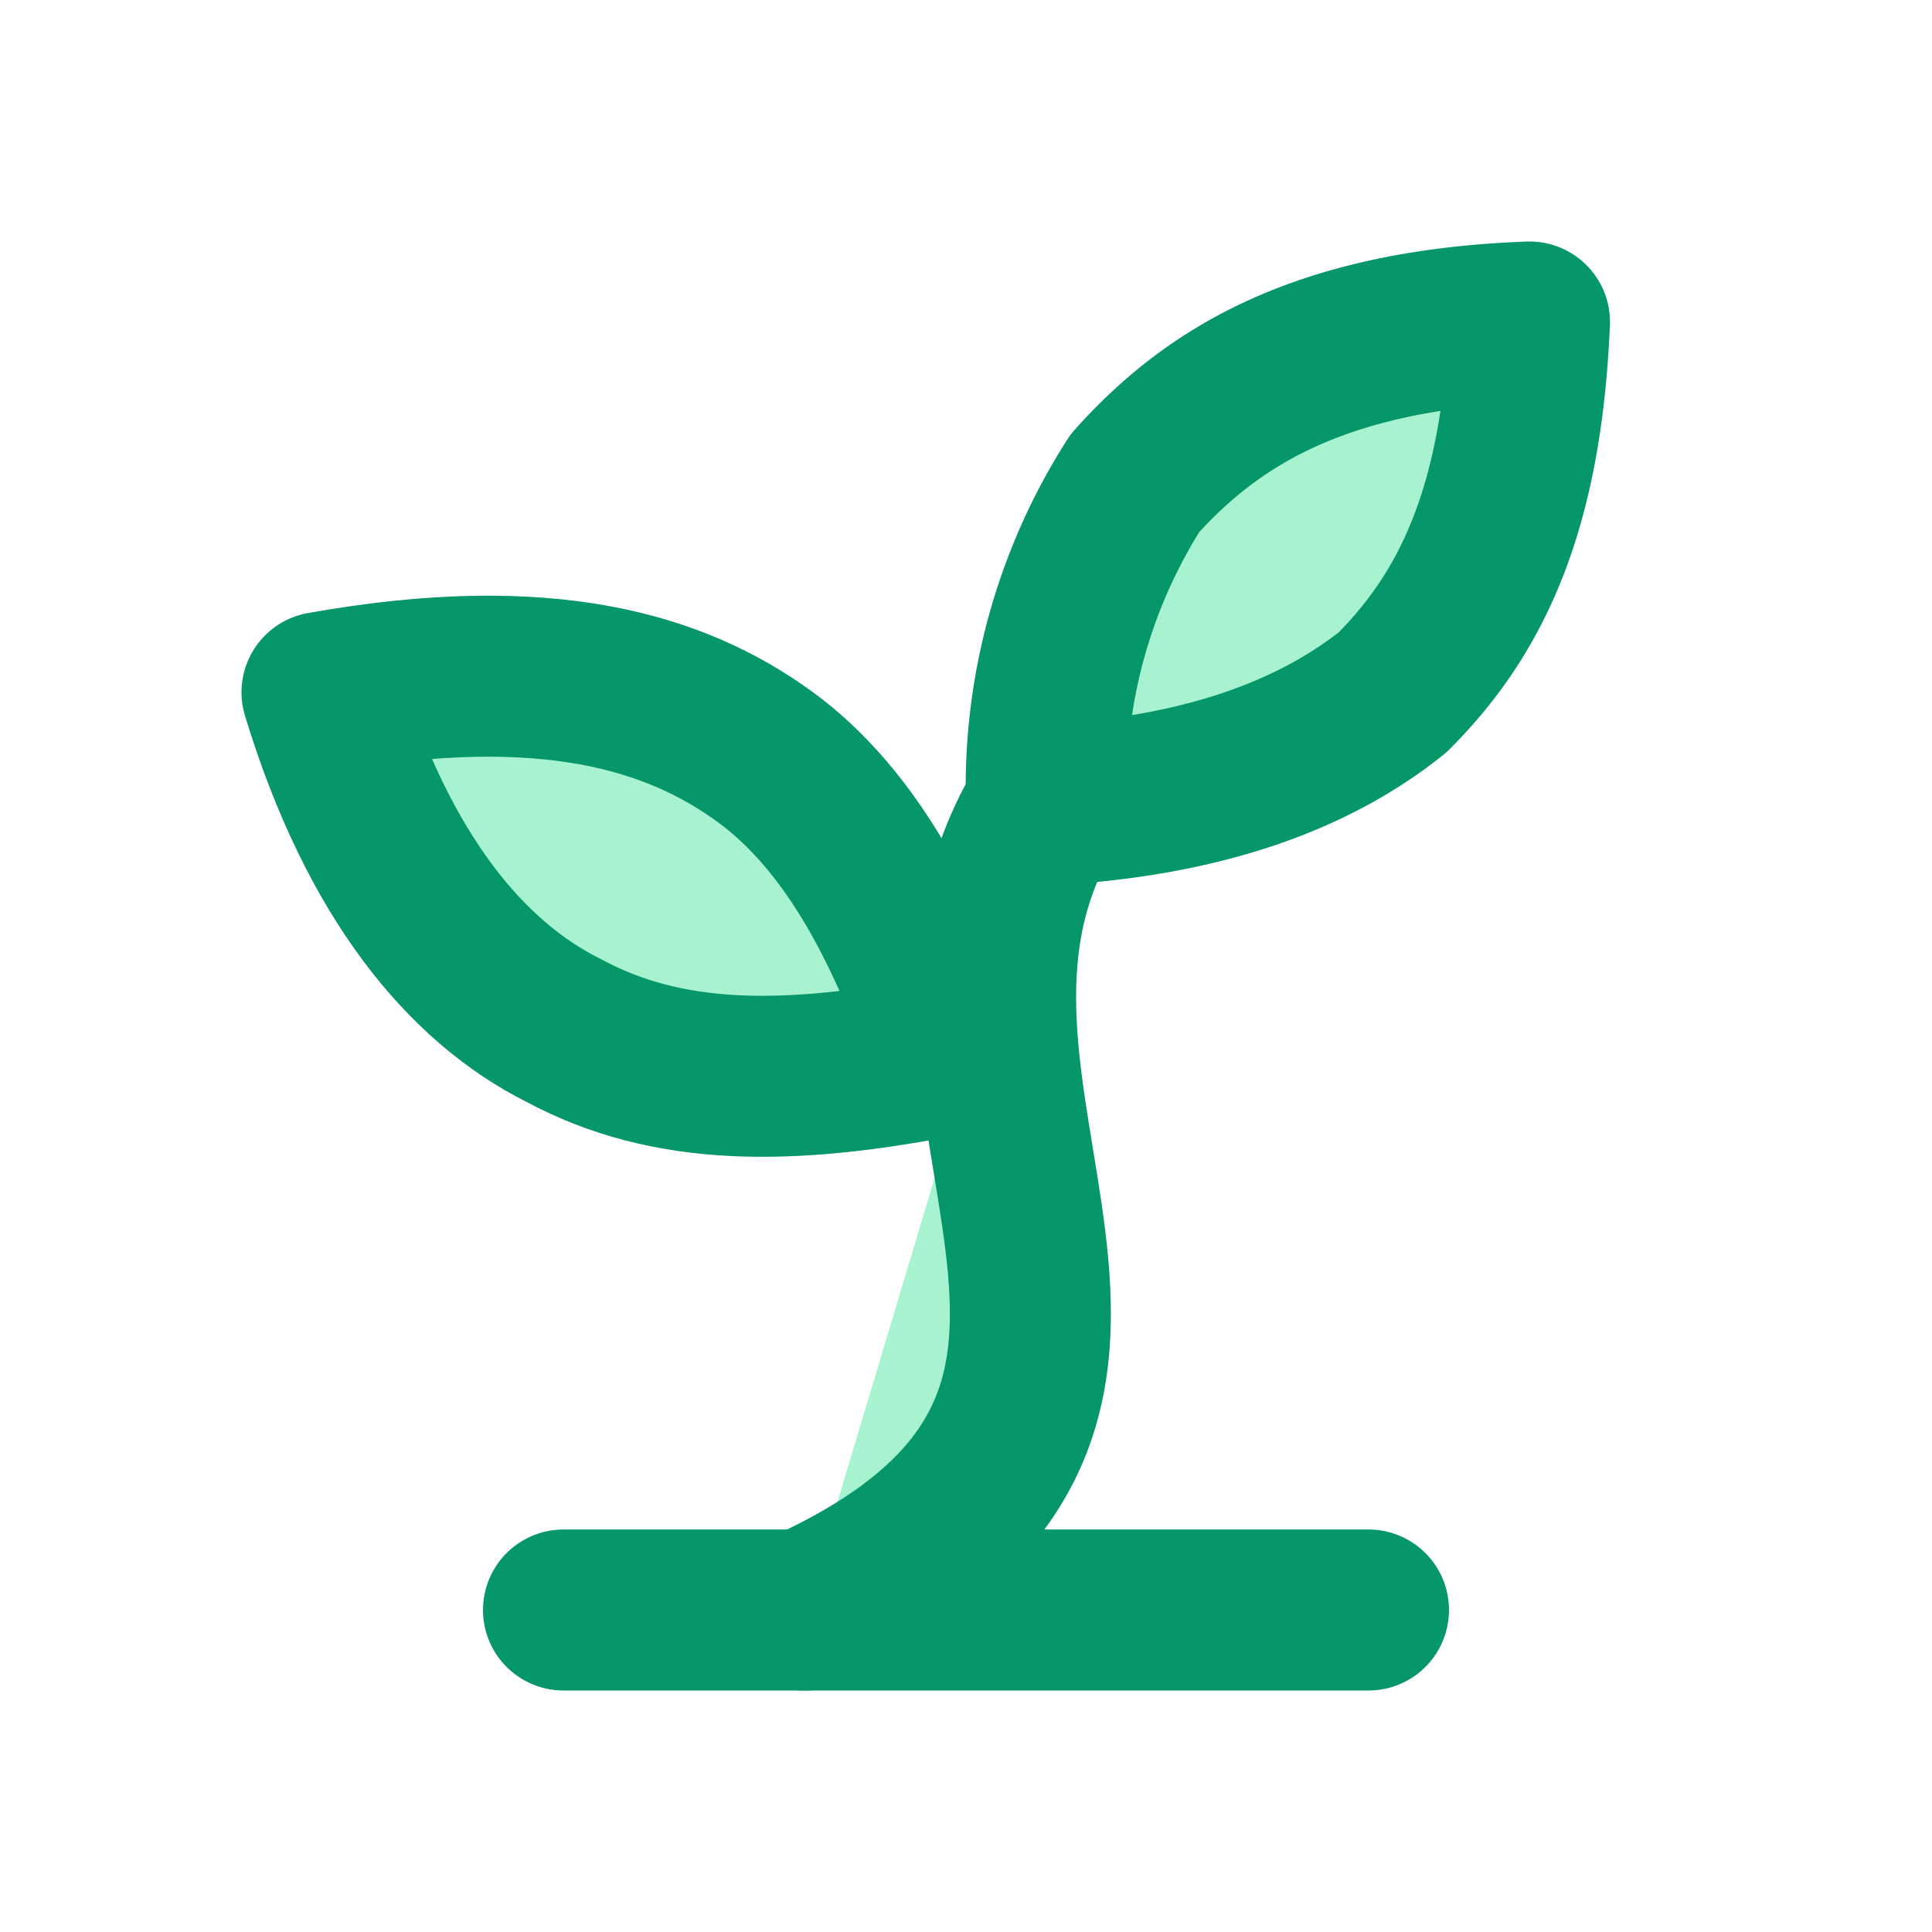 <svg xmlns="http://www.w3.org/2000/svg" width="24" height="24" viewBox="0 0 24 24" fill="#a7f3d0" stroke="#059669" stroke-width="2" stroke-linecap="round" stroke-linejoin="round" class="lucide lucide-sprout">
<path d="M7 20h10"/><path d="M10 20c5.5-2.5.8-6.4 3-10"/>
<path d="M9.5 9.4c1.1.8 1.8 2.2 2.3 3.7-2 .4-3.5.4-4.8-.3-1.2-.6-2.3-1.9-3-4.2 2.8-.5 4.4 0 5.5.8z"/>
<path d="M14.1 6a7 7 0 0 0-1.1 4c1.9-.1 3.3-.6 4.3-1.4 1-1 1.6-2.3 1.7-4.6-2.7.1-4 1-4.9 2z"/>
</svg>